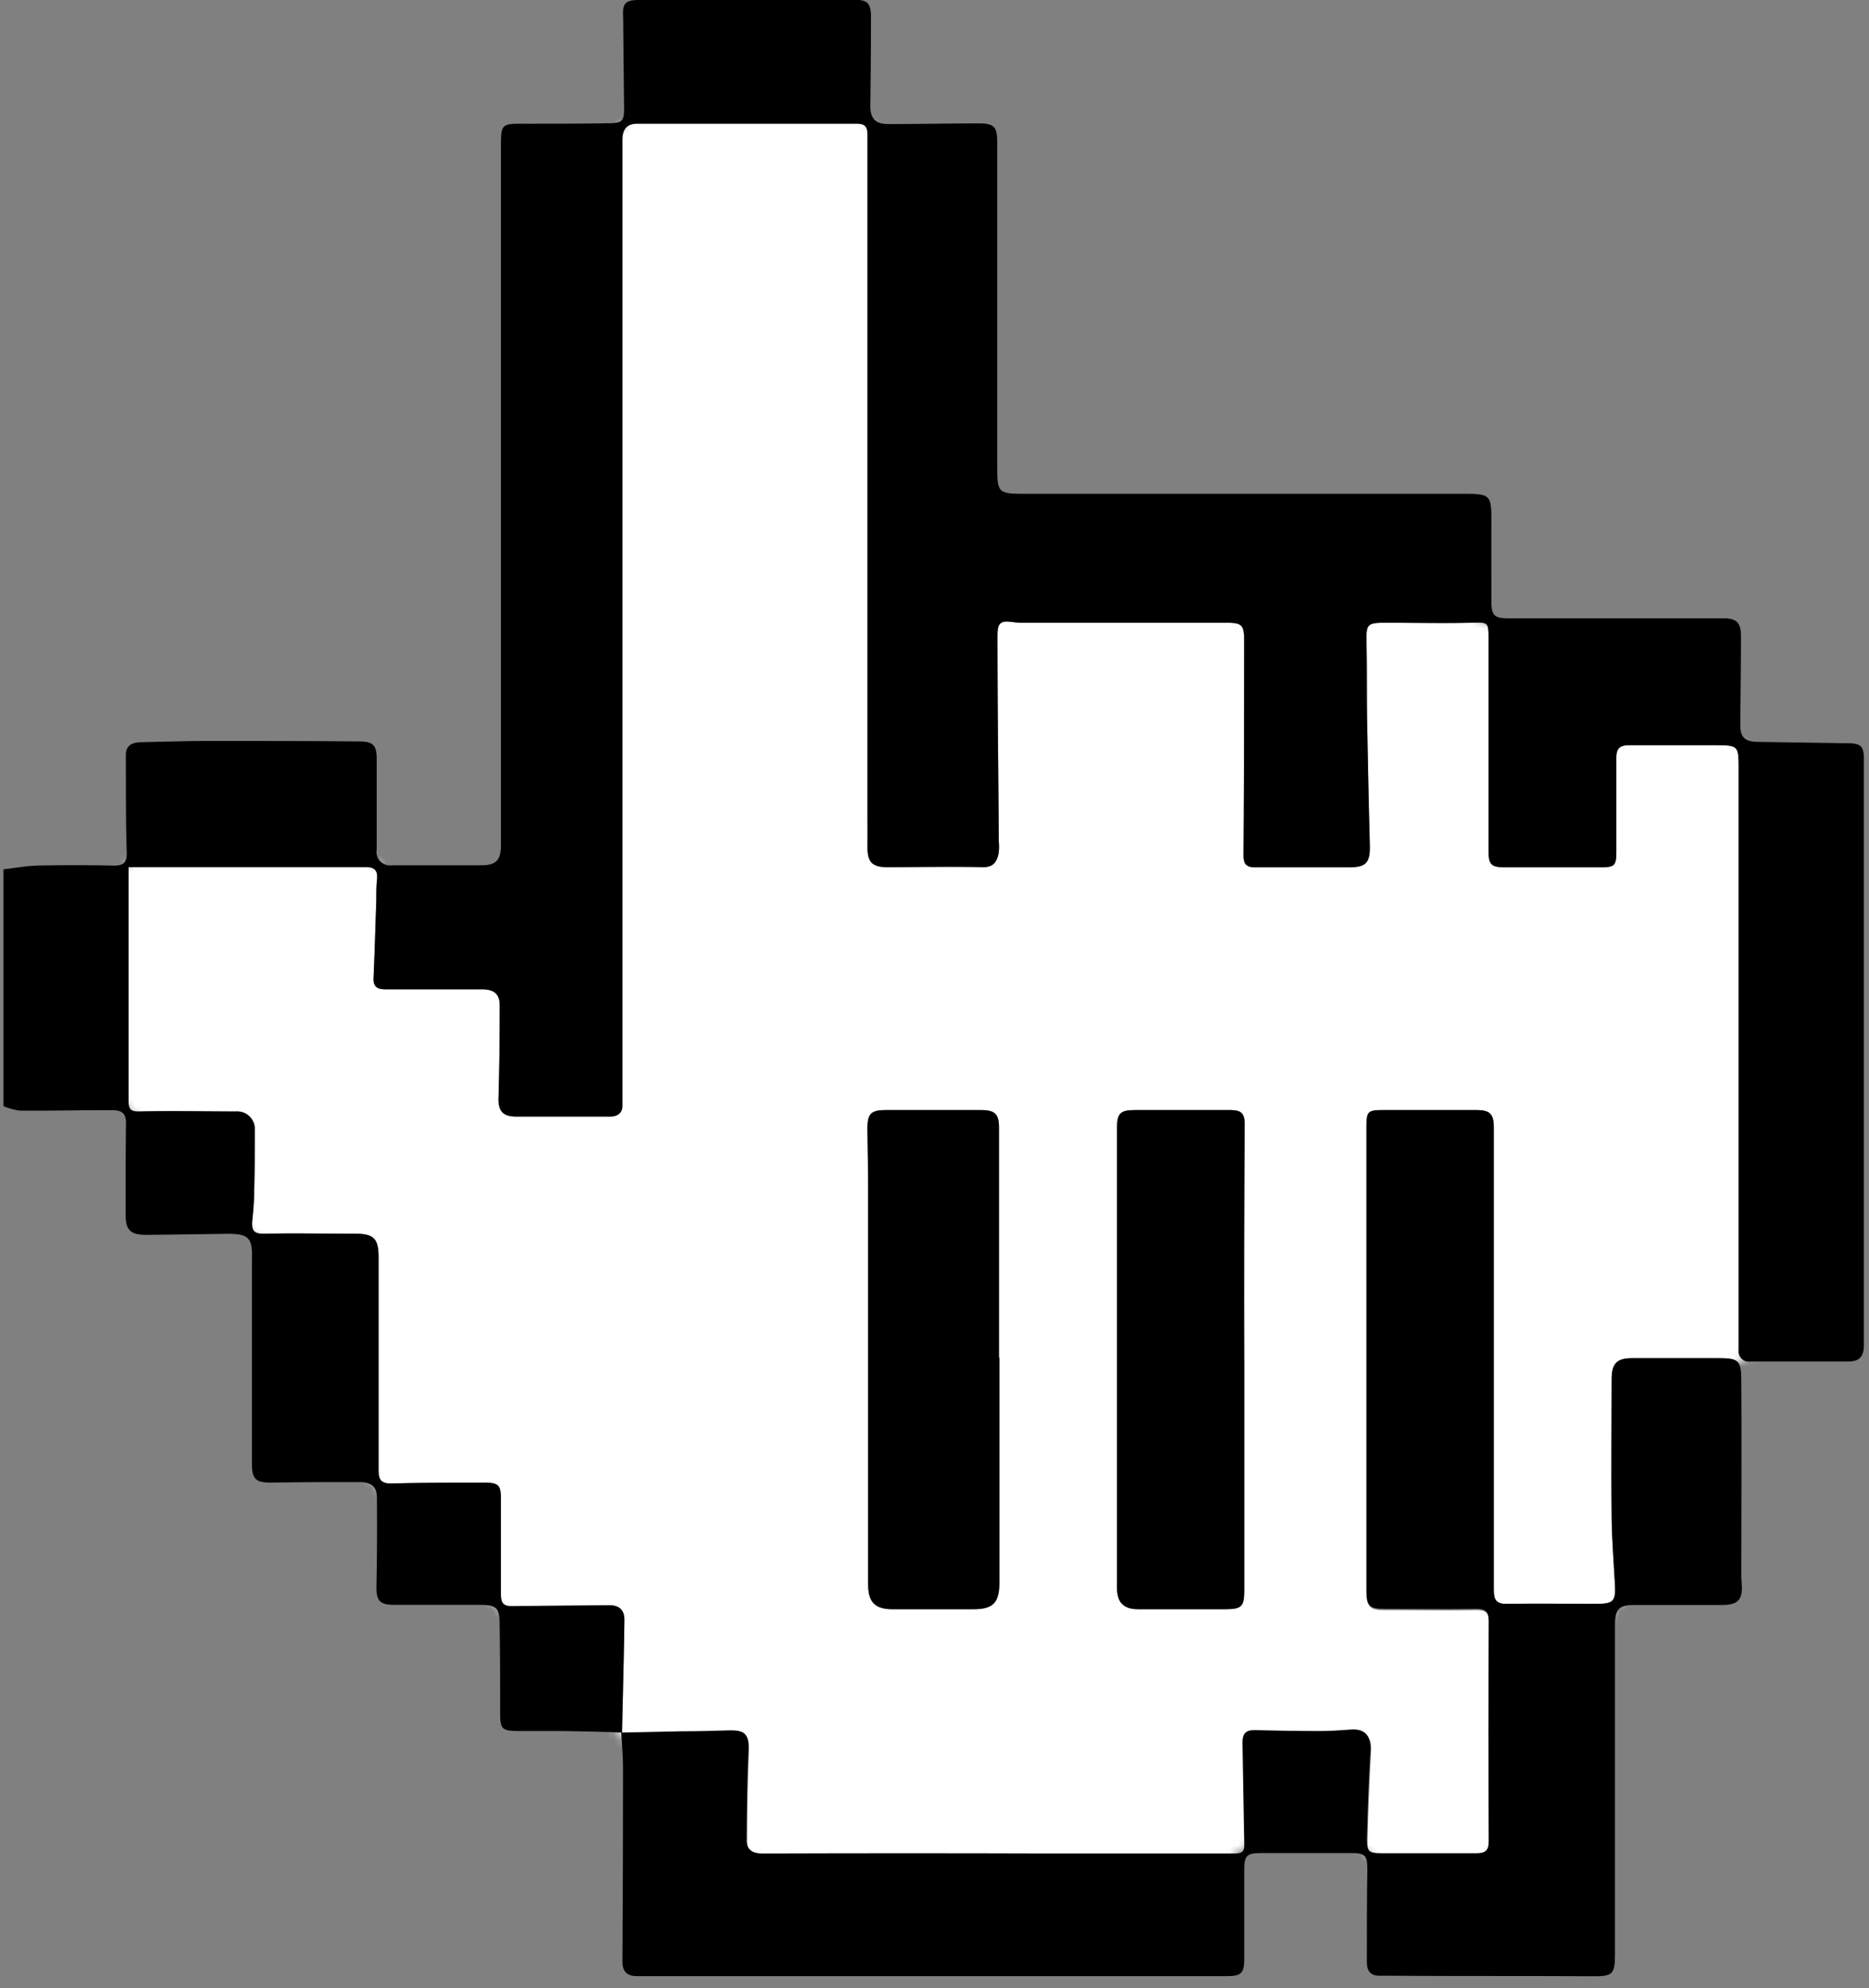 <svg id="Layer_1" data-name="Layer 1" xmlns="http://www.w3.org/2000/svg" xmlns:xlink="http://www.w3.org/1999/xlink" viewBox="0 0 230.36 245.01"><rect x="0" y="0" width="230.36" height="245.01" fill="#808080" stroke="none"/><defs><style>.cls-1{fill:#fff;}.cls-2{mask:url(#mask);}</style><mask id="mask" x="0.14" y="-17.07" width="230.22" height="260.91" maskUnits="userSpaceOnUse"><polyline class="cls-1" points="105.67 -17.07 96.92 4.92 96.42 6.18 98.05 7.57 100.85 9.96 113.42 20.68 120.17 67.68 170.17 70.68 193.42 81.43 209.67 88.68 223.92 97.68 223.92 162.18 207.67 171.68 203.17 192.68 190.67 209.93 186.17 233.68 175.92 233.68 160.17 222.43 141.17 237.18 77.67 235.93 80.17 217.93 67.92 204.68 36.92 173.43 34.17 155.18 6.67 127.43 10.42 110.05 25.42 100.43 41.17 99.93 54.17 115.68 67.17 115.93 67.42 24.68 86.17 6.18 92.67 8.18 93.92 2.68"/></mask></defs><title>cursor</title><g class="cls-2"><path class="cls-1" d="M106.6.18c.56.26.75.82.75,1.89q0,5.49-.08,11c0,1.57.66,2.25,2.23,2.23,3.7,0,7.4-.08,11.1-.08,1.94,0,2.31.4,2.31,2.34q0,19.8,0,39.6c0,3.69,0,3.71,3.74,3.71H180.4c3.3,0,3.43.13,3.42,3.48s0,6.57,0,9.86c0,1.62.39,2,2,2l26.58,0c1.67,0,2.19.57,2.18,2.23,0,3.66-.06,7.31-.08,11,0,1.4.56,1.94,2,2l11.23.17c1.61,0,2,.38,2,1.91q0,32.21,0,64.4c0,2.61,0,5.21,0,7.81,0,1.44-.5,2.07-1.92,2.08-4,0-8,0-12.05,0a1.27,1.27,0,0,1-1.47-1.39c0-.32,0-.64,0-1q0-35.3,0-70.57c0-3,0-3-3.07-3-3.47,0-6.94,0-10.41,0-1.2,0-1.6.43-1.59,1.6,0,3.84,0,7.68,0,11.51,0,1.72-.21,1.93-1.87,1.94H185.55c-1.77,0-2.09-.32-2.09-2.08v-26c0-2.2,0-2.11-2.18-2.06-3.51.08-7,0-10.55,0-2.2,0-2.34.19-2.3,2.31.08,3.84,0,7.68.11,11.51q.12,6.78.3,13.56c.06,2.18-.45,2.76-2.58,2.76-3.84,0-7.67,0-11.51,0-1.13,0-1.48-.36-1.48-1.51.07-8.77.07-17.54.08-26.31,0-2.06-.23-2.32-2.25-2.32l-24.8,0a8.86,8.86,0,0,1-1.36-.07c-1.59-.23-2,0-2,1.66,0,8.45.11,16.89.16,25.34a7,7,0,0,1,0,1.37c-.2,1.12-.63,1.86-2,1.82-3.92-.09-7.85,0-11.78,0-1.79,0-2.41-.62-2.4-2.45s0-3.56,0-5.34l0-73.72c0-2.93,0-5.85,0-8.77,0-1-.33-1.35-1.34-1.35q-13.5,0-27,0c-1.45,0-1.85.8-1.87,2,0,2.29,0,4.57,0,6.85l0,109.63c0,.87,0,1.74,0,2.6s-.62,1.3-1.56,1.29c-3.83,0-7.66,0-11.49,0-1.69,0-2.27-.68-2.22-2.31.11-3.79.15-7.58.15-11.37,0-1.43-.68-2-2.18-2H47.55c-1,0-1.57-.27-1.51-1.42.14-3.18.23-6.36.34-9.55,0-.86,0-1.73.09-2.6.11-1.13-.33-1.51-1.48-1.5-8.91,0-17.82,0-26.72,0H15.84v2.2c0,8.86,0,17.72,0,26.59,0,1.09.26,1.36,1.38,1.33,4-.09,8,0,11.92,0a2.16,2.16,0,0,1,2.26,2.33c0,2.46,0,4.92-.07,7.38,0,1.23-.11,2.46-.23,3.68s.12,1.71,1.44,1.68c3.75-.08,7.49,0,11.24,0,2.3,0,2.88.59,2.88,2.93,0,8.73,0,17.45,0,26.18,0,1.34.4,1.7,1.71,1.67,3.79-.11,7.58-.09,11.37-.1,1.69,0,2,.31,2,2,0,3.93,0,7.86,0,11.79,0,1.24.48,1.45,1.54,1.43,3.92-.06,7.85-.06,11.78-.12,1.29,0,1.91.63,1.9,1.8-.06,4.61-.19,9.22-.29,13.83a1,1,0,0,1,0,.23h0l0,0,0,0v0l7.48-.16c1.92,0,3.84-.05,5.75-.11,2.1-.06,2.52.49,2.42,2.57-.16,3.64-.2,7.29-.22,10.94,0,1.24.76,1.66,2,1.66q17.88-.06,35.76,0,11.23,0,22.47,0c.82,0,1.14-.23,1.12-1.08-.09-4.19-.13-8.39-.22-12.59,0-1.12.42-1.56,1.54-1.53,2.69.07,5.39.11,8.08.11,1.23,0,2.46-.09,3.69-.18,1.76-.15,2.56.76,2.46,2.54-.21,3.64-.35,7.29-.44,10.94,0,1.58.25,1.76,1.85,1.76,3.88,0,7.76,0,11.64,0,1.11,0,1.52-.32,1.52-1.47q-.06-13.58,0-27.13c0-1.26-.48-1.53-1.62-1.52-3.74.06-7.49,0-11.23,0-1.88,0-2.22-.35-2.22-2.27V138.93c0-2,.17-2.12,2.1-2.12H182c1.63,0,2.12.48,2.12,2.14q0,28.5,0,57c0,1.32.37,1.75,1.7,1.72,3.6-.07,7.21,0,10.82,0,2.26,0,2.53-.31,2.4-2.5-.15-2.73-.37-5.45-.4-8.18-.07-5.66,0-11.32,0-17,0-2,.67-2.62,2.61-2.6q5.28,0,10.55,0c2.4,0,2.8.23,2.82,2.59.06,7.9,0,15.8,0,23.7,0,.5,0,1,.05,1.5.15,2-.46,2.64-2.51,2.63H201.26c-1.68,0-2.21.58-2.21,2.37q0,20.34,0,40.69c0,2.49-.31,2.71-2.76,2.69-8.32-.05-16.63,0-24.94-.06H170c-1.08,0-1.53-.61-1.53-1.67,0-3.84,0-7.67.06-11.51,0-1.59-.28-1.94-1.88-1.94-3.75,0-7.49,0-11.24,0-1.75,0-2.06.34-2.05,2.1q0,5.42,0,10.82c0,1.89-.31,2.25-2.22,2.25l-70.42,0H78.53c-1.23,0-1.82-.53-1.81-1.83q.07-11.92.07-23.84c0-1.44-.14-2.88-.21-4.32h0v0c-2.49-.06-5-.13-7.47-.16-1.64,0-3.28,0-4.93,0-2.37,0-2.5-.16-2.5-2.59,0-3.52,0-7-.06-10.54,0-2.12-.44-2.44-2.54-2.42-3.47,0-6.93,0-10.4,0-1.89,0-2.28-.53-2.24-2.39.08-3.6.08-7.21.06-10.81,0-1.34-.67-1.93-2.13-1.93-3.6,0-7.21,0-10.81.07-2,0-2.48-.39-2.47-2.44,0-8.08,0-16.16,0-24.23,0-.32,0-.64,0-1,.08-2.51-.44-3-3-3-3.33.05-6.66.1-10,.13-2,0-2.58-.58-2.57-2.6,0-3.74,0-7.49.05-11.23,0-1.38-.82-1.55-1.88-1.54-3.74,0-7.48.09-11.22.06a8.33,8.33,0,0,1-2-.55V107.14c1.38-.16,2.76-.42,4.14-.46,3.15-.07,6.31-.06,9.46,0,1.22,0,1.64-.38,1.59-1.7-.13-4-.09-7.94-.11-11.92,0-1.28.87-1.57,1.94-1.59,2.79-.06,5.57-.15,8.36-.15,6.16,0,12.32,0,18.49.06,1.72,0,2.14.49,2.13,2.23,0,3.7,0,7.4,0,11.1a1.66,1.66,0,0,0,1.89,1.93c3.66,0,7.31,0,11,0,1.89,0,2.42-.66,2.42-2.56q0-42.89,0-85.78c0-3.08,0-3.06,3-3.05,3.43,0,6.85,0,10.28-.06,1.68,0,1.91-.27,1.9-1.9q-.06-5.55-.11-11.1c0-1.2.17-1.75.87-2H.14V243.84H230.36V.18ZM120,198.33H110c-2.18,0-3-.89-3-3.08q0-24.3,0-48.61c0-2.51-.06-5-.09-7.53,0-1.83.43-2.3,2.23-2.3h11.77c1.73,0,2.22.5,2.22,2.17q0,14.16,0,28.34h.09v27.79C123.16,197.53,122.39,198.33,120,198.33Zm33.37-30.75v28.35c0,2.09-.3,2.39-2.36,2.4-3.56,0-7.13,0-10.69,0-1.85,0-2.64-.82-2.64-2.7q0-28.27,0-56.56c0-1.88.4-2.26,2.24-2.26,3.92,0,7.85,0,11.77,0,1.33,0,1.74.46,1.73,1.75Q153.32,153.06,153.36,167.58ZM105.09,0c-.54,0-1.09,0-1.64,0C95.23,0,87,0,78.79,0a3.89,3.89,0,0,0-1.21.14h29A3.35,3.35,0,0,0,105.09,0Z"/></g><path d="M76.58,213.5c-2.51-.06-5-.13-7.51-.16-1.64,0-3.28,0-4.93,0-2.37,0-2.5-.16-2.5-2.59,0-3.52,0-7-.06-10.54,0-2.12-.44-2.44-2.54-2.42-3.47,0-6.93,0-10.4,0-1.89,0-2.28-.53-2.24-2.39.08-3.6.08-7.21.06-10.81,0-1.34-.67-1.93-2.13-1.93-3.6,0-7.21,0-10.81.07-2,0-2.48-.39-2.47-2.44,0-8.08,0-16.16,0-24.23,0-.32,0-.64,0-1,.08-2.51-.44-3-3-3-3.33.05-6.66.1-10,.13-2,0-2.58-.58-2.57-2.6,0-3.74,0-7.49.05-11.23,0-1.38-.82-1.55-1.88-1.54-3.74,0-7.48.09-11.22.06a8.33,8.33,0,0,1-2-.55V107.14c1.38-.16,2.76-.42,4.14-.46,3.15-.07,6.31-.06,9.46,0,1.22,0,1.64-.38,1.59-1.7-.13-4-.09-7.94-.11-11.92,0-1.28.87-1.57,1.94-1.59,2.79-.06,5.57-.15,8.36-.15,6.16,0,12.32,0,18.49.06,1.72,0,2.14.49,2.13,2.23,0,3.7,0,7.4,0,11.1a1.66,1.66,0,0,0,1.89,1.93c3.66,0,7.31,0,11,0,1.89,0,2.42-.66,2.42-2.56q0-42.89,0-85.78c0-3.08,0-3.06,3-3.05,3.43,0,6.85,0,10.28-.06,1.68,0,1.91-.27,1.9-1.9q-.06-5.55-.11-11.1C76.7.43,77,0,78.79,0,87,0,95.23,0,103.45,0c.55,0,1.1,0,1.64,0,1.77-.09,2.26.33,2.26,2.06q0,5.49-.08,11c0,1.57.66,2.25,2.23,2.23,3.7,0,7.4-.08,11.1-.08,1.94,0,2.31.4,2.31,2.34q0,19.8,0,39.6c0,3.69,0,3.71,3.74,3.71H180.4c3.3,0,3.43.13,3.42,3.48s0,6.57,0,9.86c0,1.62.39,2,2,2l26.58,0c1.67,0,2.19.57,2.18,2.23,0,3.66-.06,7.31-.08,11,0,1.4.56,1.94,2,2l11.23.17c1.61,0,2,.38,2,1.91q0,32.21,0,64.4c0,2.61,0,5.21,0,7.81,0,1.44-.5,2.07-1.92,2.08-4,0-8,0-12.05,0a1.27,1.27,0,0,1-1.47-1.39c0-.32,0-.64,0-1q0-35.3,0-70.57c0-3,0-3-3.07-3-3.47,0-6.94,0-10.41,0-1.2,0-1.6.43-1.59,1.6,0,3.84,0,7.68,0,11.51,0,1.72-.21,1.93-1.87,1.94H185.55c-1.77,0-2.09-.32-2.09-2.08v-26c0-2.2,0-2.11-2.18-2.06-3.51.08-7,0-10.55,0-2.2,0-2.34.19-2.3,2.31.08,3.84,0,7.68.11,11.51q.12,6.78.3,13.56c.06,2.18-.45,2.76-2.58,2.76-3.84,0-7.67,0-11.51,0-1.13,0-1.48-.36-1.48-1.51.07-8.77.07-17.54.08-26.31,0-2.06-.23-2.32-2.25-2.32l-24.8,0a8.86,8.86,0,0,1-1.36-.07c-1.59-.23-2,0-2,1.66,0,8.45.11,16.89.16,25.34a7,7,0,0,1,0,1.37c-.2,1.12-.63,1.86-2,1.82-3.92-.09-7.85,0-11.78,0-1.79,0-2.41-.62-2.4-2.45s0-3.56,0-5.34l0-73.72c0-2.93,0-5.85,0-8.77,0-1-.33-1.35-1.34-1.35q-13.5,0-27,0c-1.45,0-1.85.8-1.87,2,0,2.29,0,4.57,0,6.85l0,109.63c0,.87,0,1.74,0,2.6s-.62,1.3-1.56,1.29c-3.83,0-7.66,0-11.49,0-1.69,0-2.27-.68-2.22-2.31.11-3.79.15-7.58.15-11.37,0-1.43-.68-2-2.18-2H47.55c-1,0-1.57-.27-1.51-1.42.14-3.18.23-6.36.34-9.55,0-.86,0-1.73.09-2.6.11-1.13-.33-1.51-1.48-1.5-8.91,0-17.82,0-26.72,0H15.84v2.2c0,8.86,0,17.72,0,26.59,0,1.09.26,1.36,1.38,1.33,4-.09,8,0,11.92,0a2.16,2.16,0,0,1,2.26,2.33c0,2.46,0,4.92-.07,7.38,0,1.23-.11,2.46-.23,3.68s.12,1.71,1.44,1.68c3.75-.08,7.49,0,11.24,0,2.3,0,2.88.59,2.88,2.93,0,8.73,0,17.45,0,26.18,0,1.34.4,1.7,1.71,1.67,3.79-.11,7.58-.09,11.37-.1,1.69,0,2,.31,2,2,0,3.93,0,7.86,0,11.79,0,1.24.48,1.45,1.54,1.43,3.92-.06,7.85-.06,11.78-.12,1.29,0,1.91.63,1.9,1.8-.06,4.61-.19,9.22-.29,13.83a2,2,0,0,1,0,.26Z"/><path d="M76.54,213.53l7.52-.16c1.92,0,3.84-.05,5.75-.11,2.1-.06,2.52.49,2.42,2.57-.16,3.64-.2,7.29-.22,10.94,0,1.24.76,1.66,2,1.66q17.88-.06,35.76,0,11.23,0,22.47,0c.82,0,1.14-.23,1.12-1.08-.09-4.19-.13-8.39-.22-12.59,0-1.12.42-1.56,1.54-1.53,2.69.07,5.39.11,8.08.11,1.23,0,2.46-.09,3.69-.18,1.76-.15,2.56.76,2.46,2.54-.21,3.64-.35,7.29-.44,10.94,0,1.58.25,1.76,1.85,1.76,3.88,0,7.76,0,11.64,0,1.11,0,1.52-.32,1.52-1.47q-.06-13.58,0-27.13c0-1.26-.48-1.53-1.62-1.52-3.74.06-7.49,0-11.23,0-1.88,0-2.22-.35-2.22-2.27V138.93c0-2,.17-2.12,2.1-2.12H182c1.63,0,2.12.48,2.12,2.14q0,28.5,0,57c0,1.32.37,1.75,1.7,1.72,3.6-.07,7.21,0,10.82,0,2.26,0,2.53-.31,2.4-2.5-.15-2.73-.37-5.45-.4-8.18-.07-5.66,0-11.32,0-17,0-2,.67-2.62,2.61-2.6q5.28,0,10.55,0c2.4,0,2.8.23,2.82,2.59.06,7.9,0,15.8,0,23.7,0,.5,0,1,.05,1.5.15,2-.46,2.64-2.51,2.63H201.26c-1.68,0-2.21.58-2.21,2.37q0,20.34,0,40.69c0,2.49-.31,2.71-2.76,2.69-8.32-.05-16.63,0-24.94-.06H170c-1.08,0-1.53-.61-1.53-1.67,0-3.84,0-7.67.06-11.51,0-1.59-.28-1.94-1.88-1.94-3.75,0-7.49,0-11.24,0-1.75,0-2.06.34-2.05,2.1q0,5.42,0,10.82c0,1.89-.31,2.25-2.22,2.25l-70.42,0H78.53c-1.23,0-1.82-.53-1.81-1.83q.07-11.92.07-23.84c0-1.45-.14-2.9-.21-4.35Z"/><path d="M123.16,167.32v27.79c0,2.42-.77,3.22-3.17,3.22H110c-2.18,0-3-.89-3-3.08q0-24.3,0-48.61c0-2.51-.06-5-.09-7.53,0-1.83.43-2.3,2.23-2.3h11.77c1.73,0,2.22.5,2.22,2.17q0,14.16,0,28.34Z"/><path d="M153.36,167.58v28.35c0,2.09-.3,2.39-2.36,2.4-3.56,0-7.13,0-10.69,0-1.85,0-2.64-.82-2.64-2.7q0-28.27,0-56.56c0-1.88.4-2.26,2.24-2.26,3.92,0,7.85,0,11.77,0,1.33,0,1.74.46,1.73,1.75Q153.32,153.06,153.36,167.58Z"/></svg>